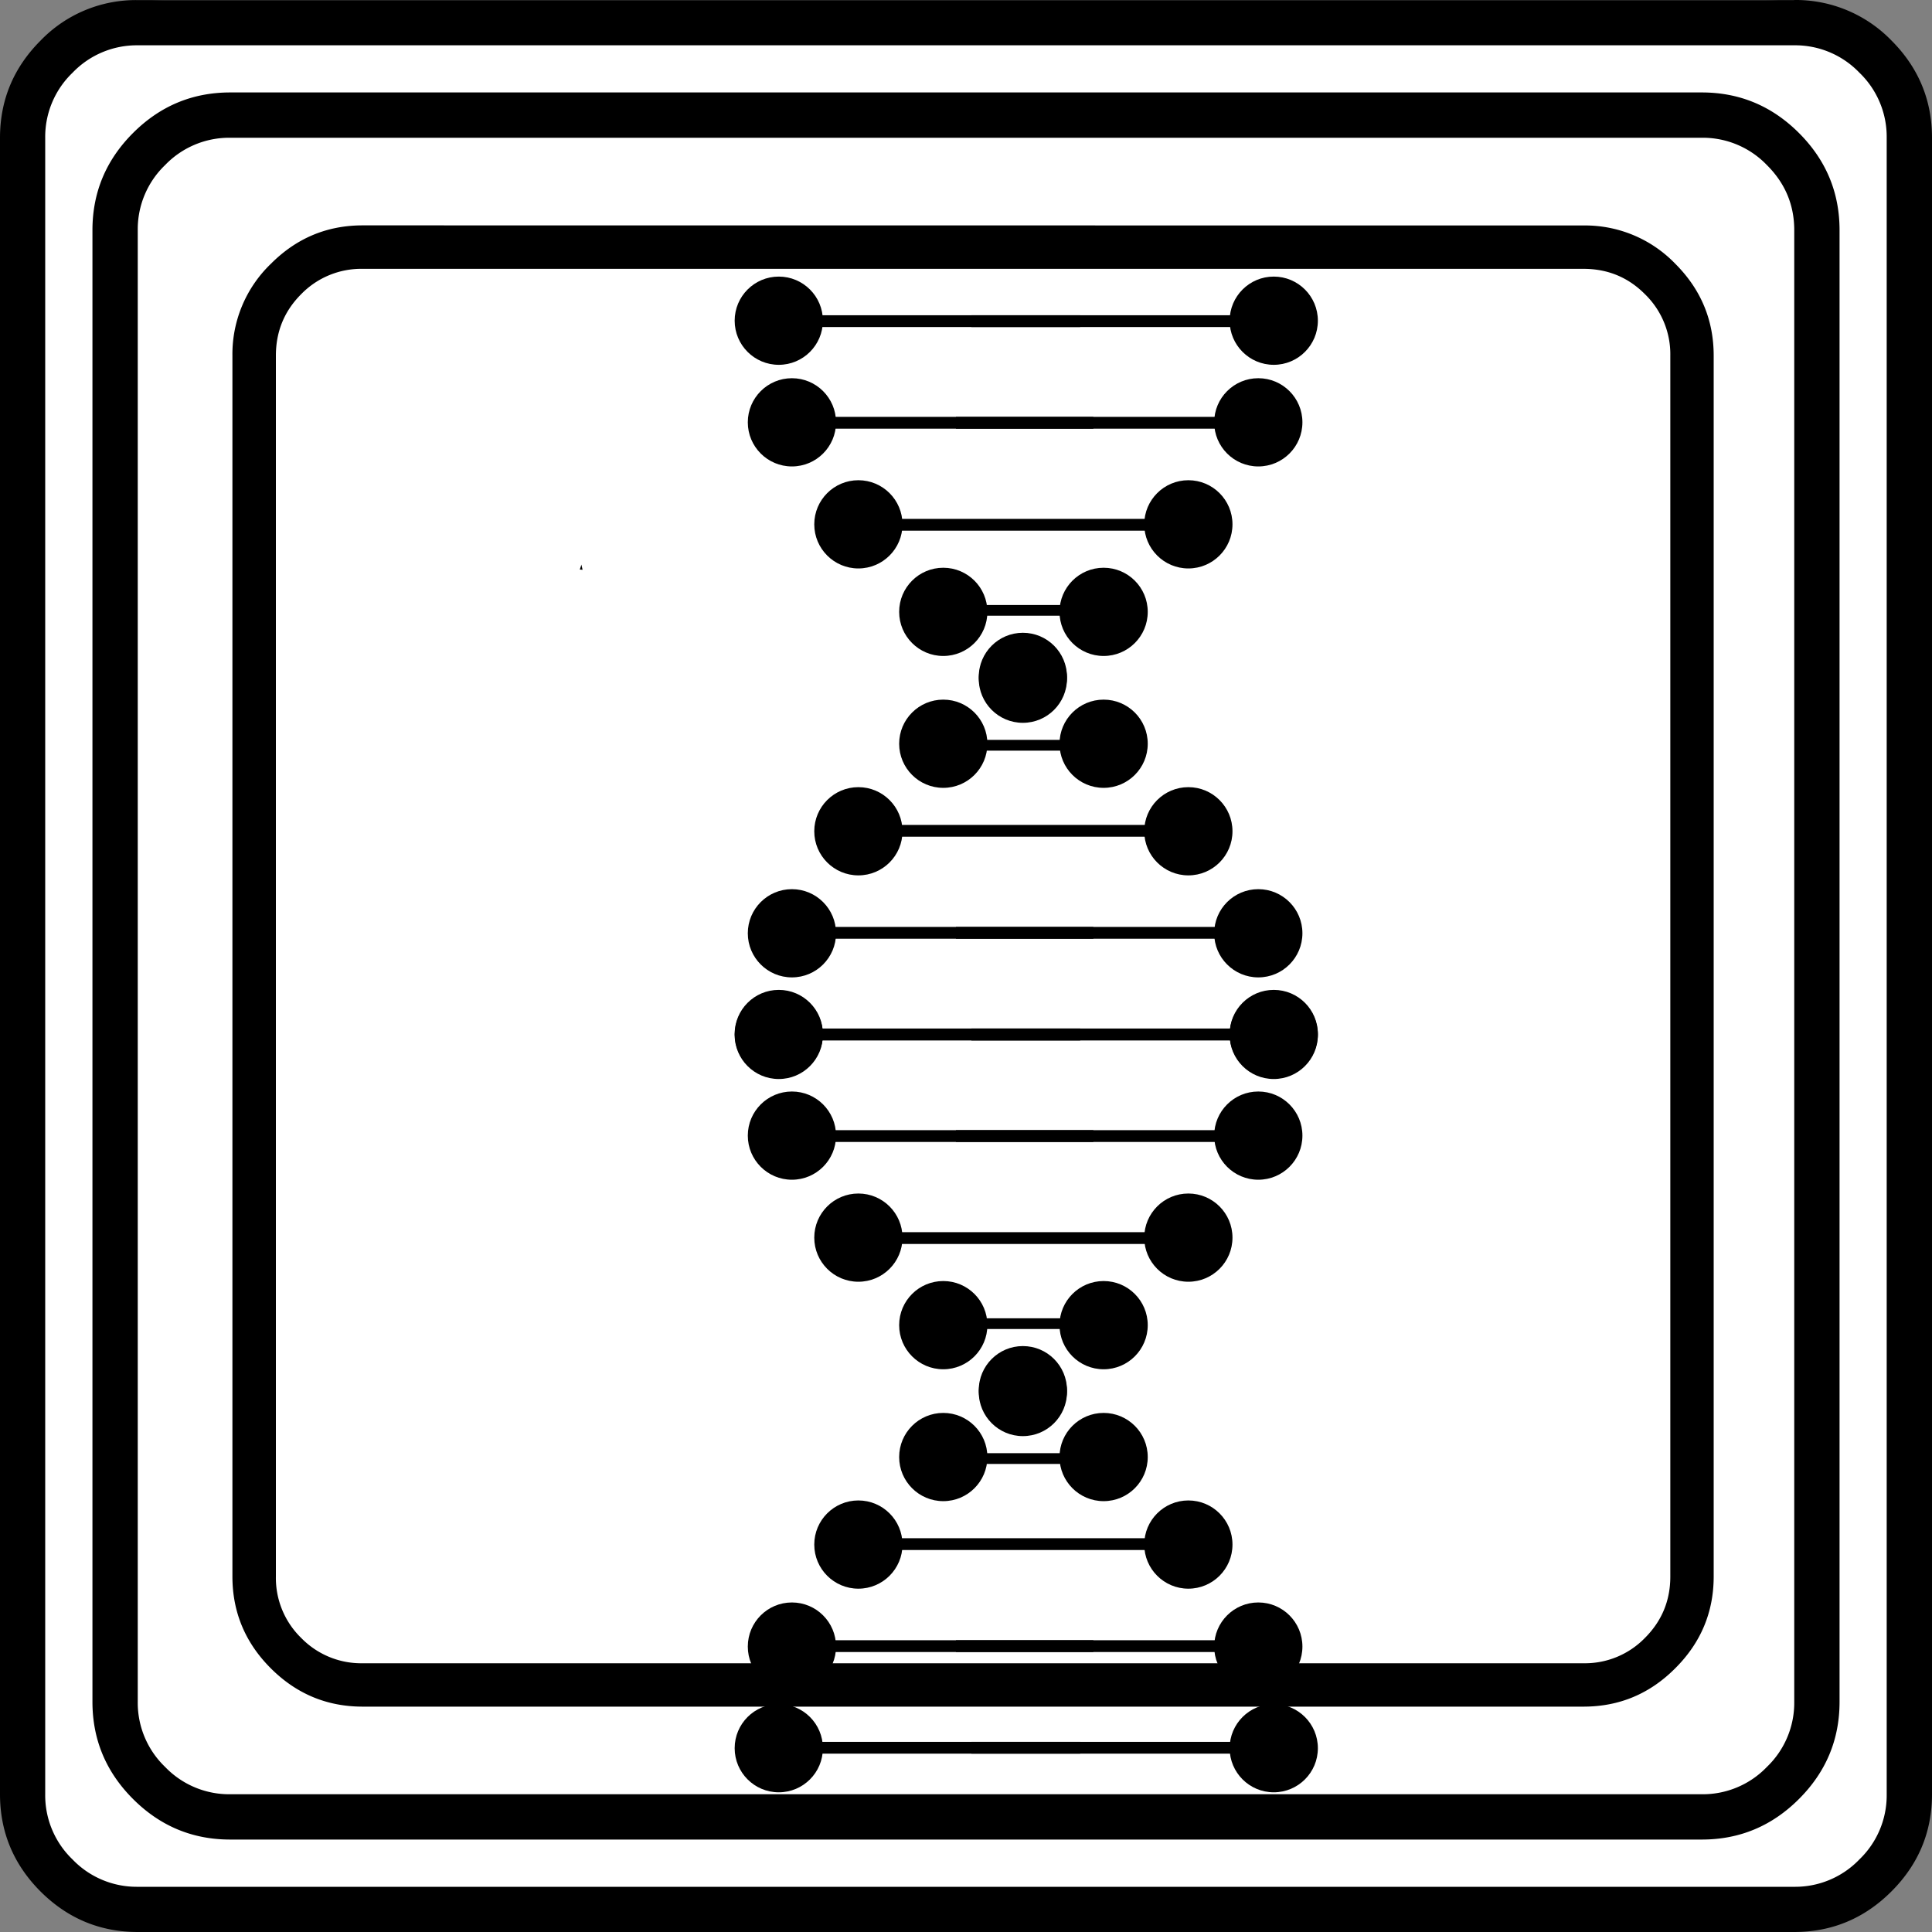 <svg
	xmlns="http://www.w3.org/2000/svg" width="20" height="20">
	<rect width="100%" height="100%" fill="#808080" stroke="none"/>
	<path fill="#fff" d="M1.758 0h16.484c.482 0 .895.173 1.24.517.345.346.518.759.518 1.24v16.486c0 .482-.173.895-.517 1.24a1.692 1.692 0 0 1-1.24.518H1.757a1.692 1.692 0 0 1-1.24-.518A1.692 1.692 0 0 1 0 18.243V1.758C0 1.276.173.863.517.518A1.692 1.692 0 0 1 1.757 0" font-family="icomoon" font-size="22.677" font-weight="400"/>
	<path d="M3.754 2.333c-.37 0-.686.133-.95.398a1.297 1.297 0 0 0-.398.95V16.32c0 .369.133.686.397.95.265.265.582.397.951.397h12.638c.37 0 .686-.132.95-.397.265-.264.398-.581.398-.95V3.682c0-.37-.133-.687-.397-.951a1.297 1.297 0 0 0-.95-.397zm0 .45h12.638c.25 0 .462.087.636.262a.866.866 0 0 1 .263.637V16.32c0 .25-.088.461-.263.636a.866.866 0 0 1-.636.262H3.754a.867.867 0 0 1-.636-.262.866.866 0 0 1-.262-.636V3.682c0-.25.087-.462.262-.637a.867.867 0 0 1 .636-.262Zm2.264 3.061c-.004.02-.011.035-.016.052l.029.002z" font-family="icomoon" font-size="17.008" font-weight="400"/>
	<path d="M17.617 1.426a.92.92 0 0 1 .674.283c.19.189.283.414.283.674v15.234a.92.92 0 0 1-.283.674.92.92 0 0 1-.674.283H2.383a.92.92 0 0 1-.674-.283.92.92 0 0 1-.283-.674V2.383a.92.92 0 0 1 .283-.674.92.92 0 0 1 .674-.283h15.234m0-.469H2.383c-.391 0-.726.14-1.006.42-.28.28-.42.615-.42 1.006v15.234c0 .391.14.726.42 1.006.28.28.615.42 1.006.42h15.234c.391 0 .726-.14 1.006-.42.28-.28.42-.615.42-1.006V2.383c0-.391-.14-.726-.42-1.006-.28-.28-.615-.42-1.006-.42m.957-.488a.92.92 0 0 1 .674.283.92.92 0 0 1 .283.673v17.15a.92.92 0 0 1-.283.674.92.92 0 0 1-.673.283H1.425a.92.92 0 0 1-.674-.283.92.92 0 0 1-.283-.674V1.427A.92.92 0 0 1 .751.753a.92.92 0 0 1 .674-.284h17.148m0-.468H1.427A1.37 1.37 0 0 0 .42.42C.14.7 0 1.036 0 1.427v17.147c0 .39.14.727.42 1.007.28.279.616.419 1.007.419h17.146c.391 0 .727-.14 1.007-.42.28-.28.42-.615.42-1.006V1.426c0-.39-.14-.727-.42-1.007A1.38 1.38 0 0 0 18.572 0" font-family="icomoon" font-size="22.677" font-weight="400"/>
	<g paint-order="stroke markers fill" transform="translate(7.216 6.38) scale(.002)">
		<circle cx="834.952" cy="3215.937" r="228.334"/>
		<path d="M977.909 3187.721h1431.258v61.047H977.909Z"/>
		<circle cx="2542.952" cy="3215.937" r="228.334"/>
		<circle cx="1274.369" cy="3668.979" r="228.334"/>
		<path d="M1301.83 3633.336h694.254v55.592H1301.83Z"/>
		<circle cx="2104.369" cy="3668.979" r="228.334"/>
		<circle cx="490.952" cy="2687.937" r="228.334"/>
		<path d="M1339.909 2659.721h1431.258v61.047H1339.909Z"/>
		<circle cx="2904.952" cy="2687.937" r="228.334"/>
		<path d="M619.909 2659.721h1431.258v61.047H619.909Z"/>
		<circle cx="422.952" cy="2161.937" r="228.334"/>
		<path d="M1419.909 2133.721h1431.258v61.047H1419.909Z"/>
		<circle cx="2984.952" cy="2161.937" r="228.334"/>
		<path d="M551.909 2133.721h1431.258v61.047H551.909Z"/>
		<circle cx="1686.369" cy="4014.979" r="228.334"/>
		<circle cx="834.952" cy="-4804.624" r="228.334" transform="scale(1 -1)"/>
		<path d="M977.909 4832.84h1431.258v-61.047H977.909Z"/>
		<circle cx="2542.952" cy="-4804.624" r="228.334" transform="scale(1 -1)"/>
		<circle cx="1274.369" cy="-4351.583" r="228.334" transform="scale(1 -1)"/>
		<path d="M1301.83 4387.225h694.254v-55.592H1301.83Z"/>
		<circle cx="2104.369" cy="-4351.583" r="228.334" transform="scale(1 -1)"/>
		<circle cx="490.952" cy="-5332.624" r="228.334" transform="scale(1 -1)"/>
		<path d="M1339.909 5360.84h1431.258v-61.047H1339.909Z"/>
		<circle cx="2904.952" cy="-5332.624" r="228.334" transform="scale(1 -1)"/>
		<path d="M619.909 5360.84h1431.258v-61.047H619.909Z"/>
		<circle cx="422.952" cy="-5858.624" r="228.334" transform="scale(1 -1)"/>
		<path d="M1419.909 5886.84h1431.258v-61.047H1419.909Z"/>
		<circle cx="2984.952" cy="-5858.624" r="228.334" transform="scale(1 -1)"/>
		<path d="M551.909 5886.84h1431.258v-61.047H551.909Z"/>
		<circle cx="1686.369" cy="-4005.582" r="228.334" transform="scale(1 -1)"/>
		<circle cx="834.952" cy="-476.063" r="228.334"/>
		<path d="M977.909-504.279h1431.258v61.047H977.909Z"/>
		<circle cx="2542.952" cy="-476.063" r="228.334"/>
		<circle cx="1274.369" cy="-23.021" r="228.334"/>
		<path d="M1301.83-58.664h694.254v55.592H1301.83Z"/>
		<circle cx="2104.369" cy="-23.021" r="228.334"/>
		<circle cx="490.952" cy="-1004.063" r="228.334"/>
		<path d="M1339.909-1032.279h1431.258v61.047H1339.909Z"/>
		<circle cx="2904.952" cy="-1004.063" r="228.334"/>
		<path d="M619.909-1032.279h1431.258v61.047H619.909Z"/>
		<circle cx="422.952" cy="-1530.063" r="228.334"/>
		<path d="M1419.909-1558.279h1431.258v61.047H1419.909Z"/>
		<circle cx="2984.952" cy="-1530.063" r="228.334"/>
		<path d="M551.909-1558.279h1431.258v61.047H551.909Z"/>
		<circle cx="1686.369" cy="322.979" r="228.334"/>
		<circle cx="834.952" cy="-1112.624" r="228.334" transform="scale(1 -1)"/>
		<path d="M977.909 1140.84h1431.258v-61.047H977.909Z"/>
		<circle cx="2542.952" cy="-1112.624" r="228.334" transform="scale(1 -1)"/>
		<circle cx="1274.369" cy="-659.583" r="228.334" transform="scale(1 -1)"/>
		<path d="M1301.83 695.225h694.254v-55.592H1301.83Z"/>
		<circle cx="2104.369" cy="-659.583" r="228.334" transform="scale(1 -1)"/>
		<circle cx="490.952" cy="-1640.624" r="228.334" transform="scale(1 -1)"/>
		<path d="M1339.909 1668.84h1431.258v-61.047H1339.909Z"/>
		<circle cx="2904.952" cy="-1640.624" r="228.334" transform="scale(1 -1)"/>
		<path d="M619.909 1668.84h1431.258v-61.047H619.909Z"/>
		<circle cx="422.952" cy="-2166.624" r="228.334" transform="scale(1 -1)"/>
		<path d="M1419.909 2194.84h1431.258v-61.047H1419.909Z"/>
		<circle cx="2984.952" cy="-2166.624" r="228.334" transform="scale(1 -1)"/>
		<path d="M551.909 2194.84h1431.258v-61.047H551.909Z"/>
		<circle cx="1686.369" cy="-313.583" r="228.334" transform="scale(1 -1)"/>
	</g>
</svg>